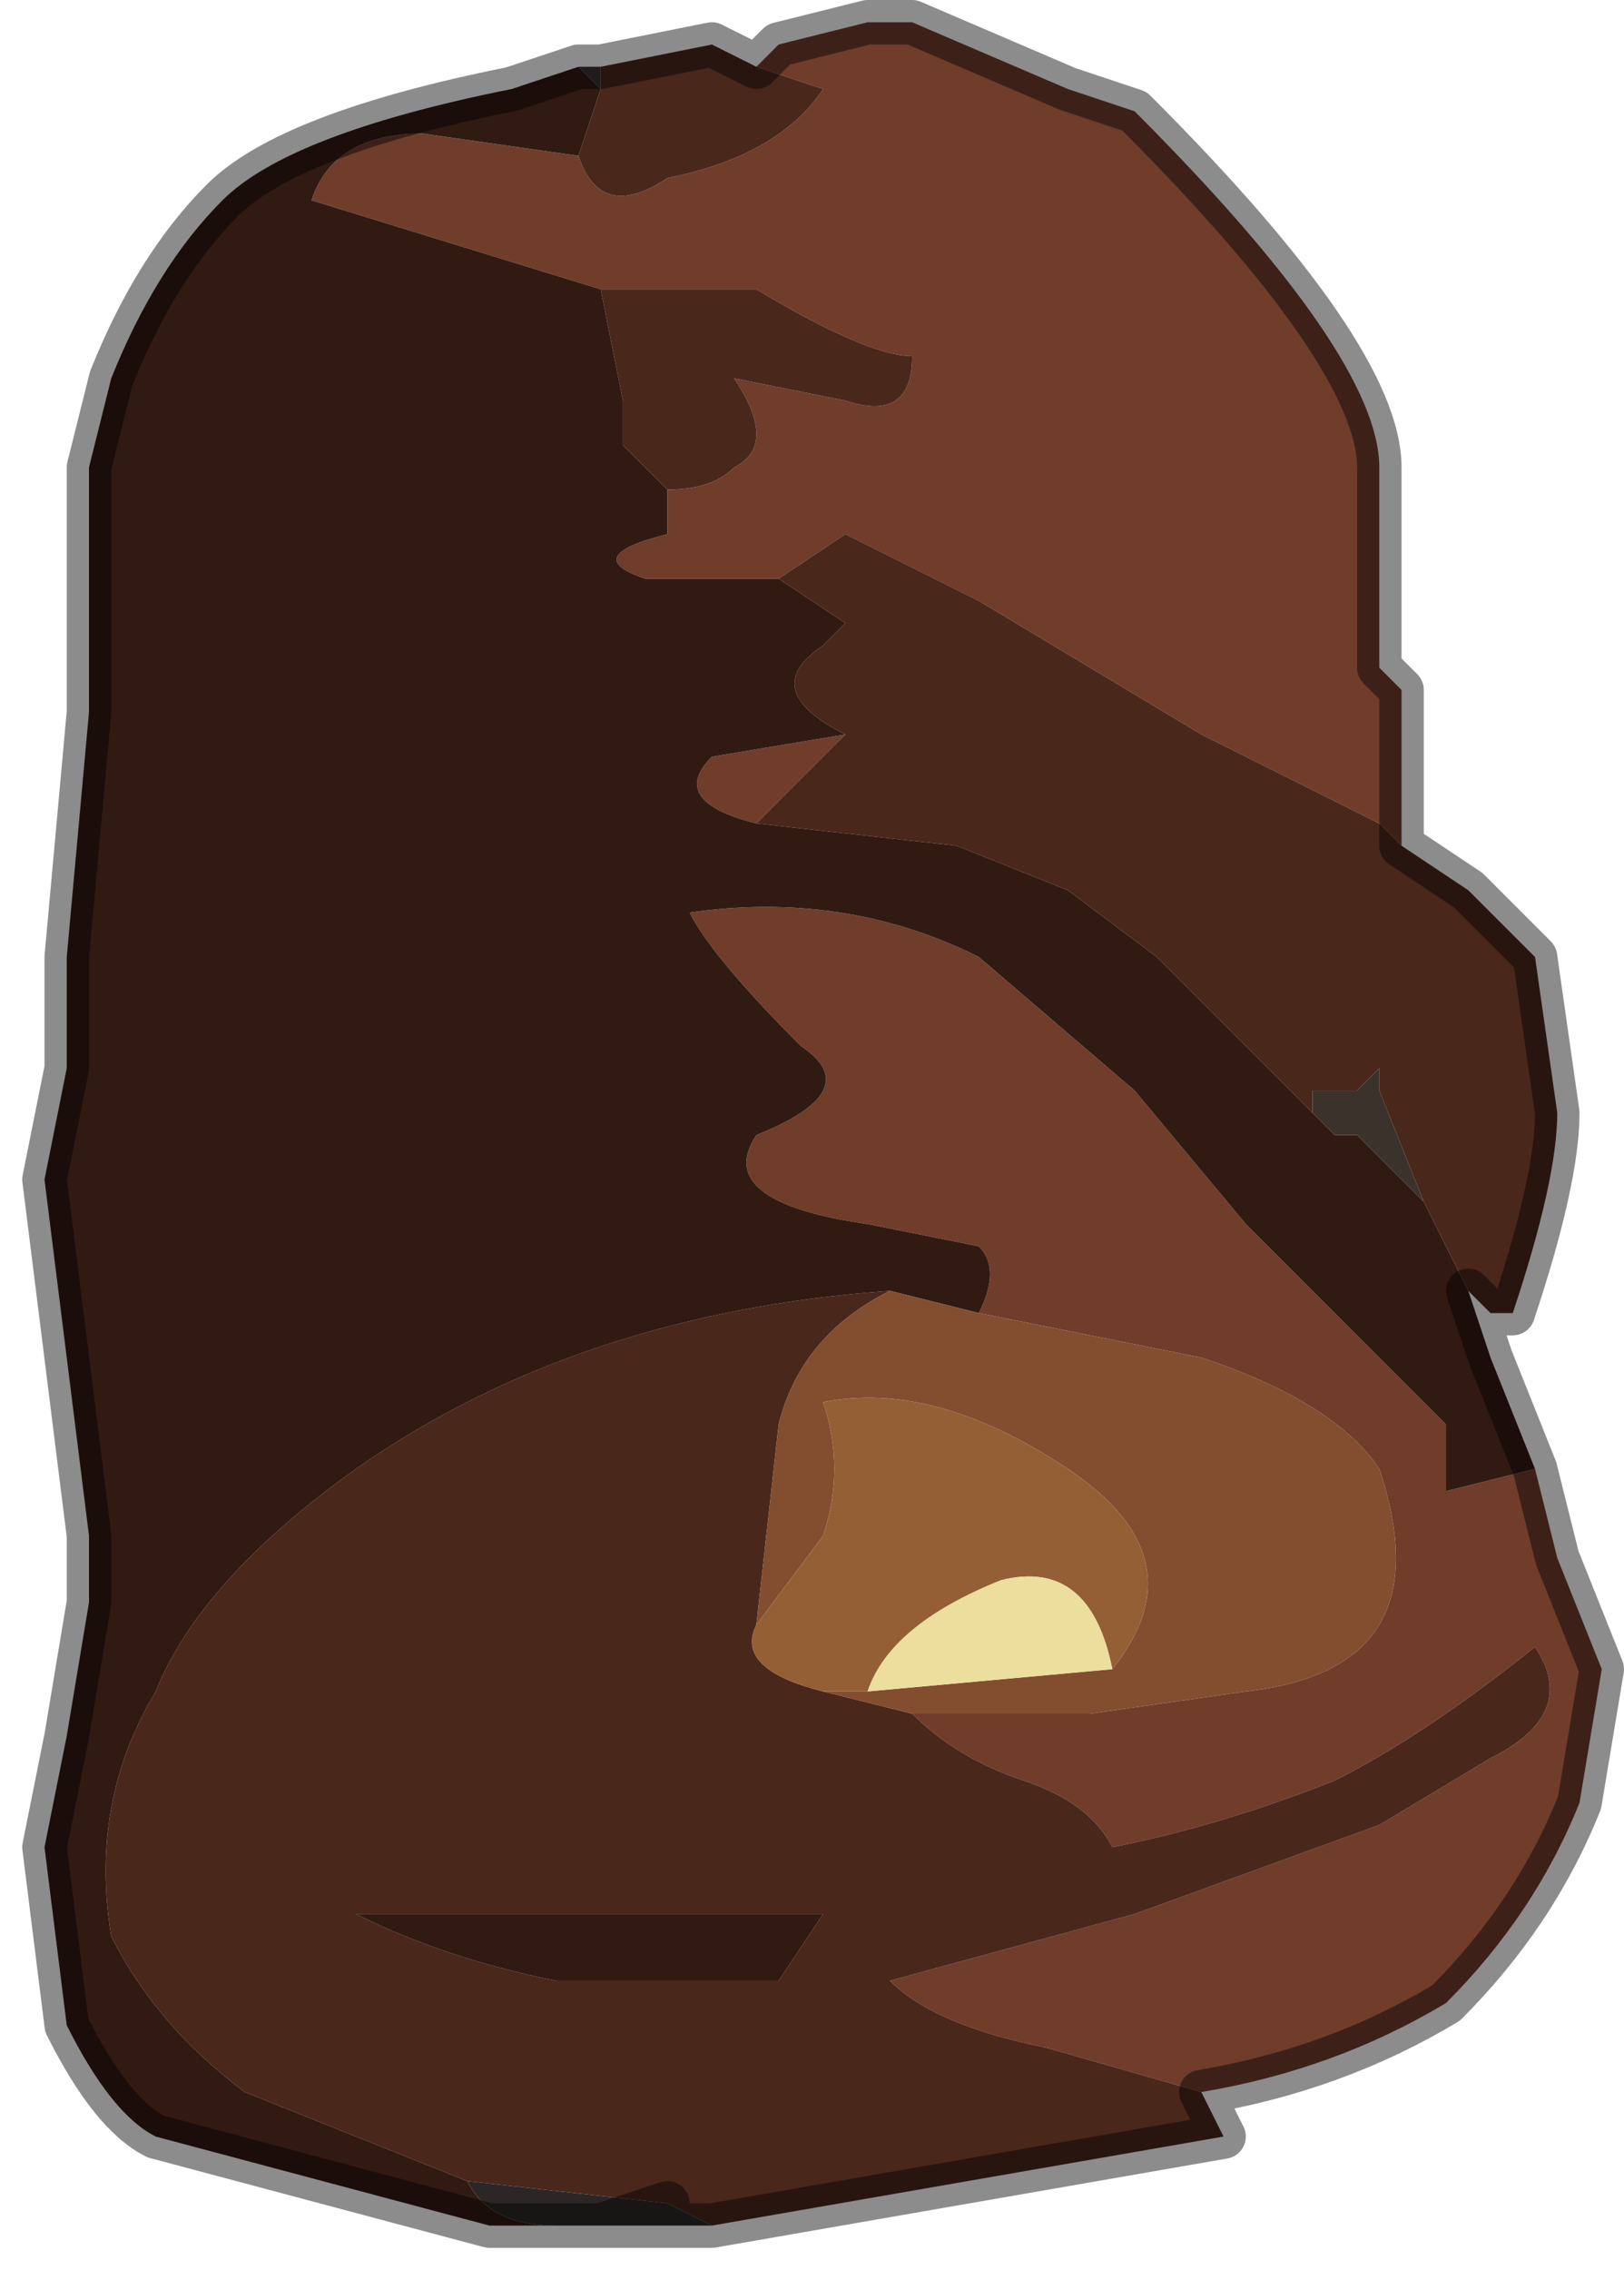 <?xml version="1.0" encoding="UTF-8" standalone="no"?>
<svg xmlns:xlink="http://www.w3.org/1999/xlink" height="5.1px" width="3.65px" xmlns="http://www.w3.org/2000/svg">
  <g transform="matrix(1.0, 0.0, 0.0, 1.0, 1.8, 2.5)">
    <path d="M-0.1 -2.35 L-0.05 -2.4 0.15 -2.45 0.25 -2.45 0.6 -2.3 0.75 -2.25 Q1.3 -1.7 1.3 -1.45 L1.3 -1.1 1.3 -1.0 1.35 -0.95 1.35 -0.75 1.35 -0.6 1.3 -0.65 0.9 -0.85 0.4 -1.15 0.1 -1.3 -0.05 -1.2 -0.35 -1.2 Q-0.5 -1.25 -0.3 -1.3 L-0.3 -1.4 Q-0.2 -1.4 -0.15 -1.45 -0.05 -1.5 -0.15 -1.65 L0.1 -1.6 Q0.25 -1.55 0.25 -1.7 0.15 -1.7 -0.1 -1.85 L-0.45 -1.85 -1.1 -2.05 Q-1.05 -2.2 -0.85 -2.2 L-0.5 -2.15 Q-0.45 -2.0 -0.3 -2.1 -0.05 -2.15 0.05 -2.3 L-0.1 -2.35 M1.65 0.8 L1.7 1.0 1.8 1.25 1.75 1.55 Q1.65 1.8 1.45 2.0 1.2 2.15 0.9 2.2 L0.55 2.1 Q0.3 2.05 0.2 1.95 L0.75 1.8 1.3 1.6 1.55 1.45 Q1.75 1.35 1.65 1.2 1.4 1.4 1.2 1.5 0.95 1.6 0.7 1.65 0.65 1.55 0.5 1.5 0.35 1.45 0.25 1.35 L0.65 1.35 1.0 1.3 Q1.45 1.25 1.3 0.8 1.2 0.65 0.9 0.55 L0.4 0.45 Q0.45 0.35 0.4 0.3 L0.15 0.25 Q-0.2 0.2 -0.1 0.05 0.15 -0.05 0.0 -0.15 -0.2 -0.35 -0.25 -0.45 0.1 -0.5 0.4 -0.35 L0.75 -0.05 1.0 0.25 1.1 0.35 1.2 0.45 1.45 0.7 1.45 0.85 1.65 0.8 M0.1 -0.85 L0.0 -0.75 -0.1 -0.65 Q-0.3 -0.7 -0.2 -0.8 L0.1 -0.85" fill="#703d2b" fill-rule="evenodd" stroke="none"/>
    <path d="M1.35 -0.6 L1.5 -0.5 1.65 -0.35 1.7 0.0 Q1.7 0.15 1.6 0.45 L1.55 0.45 1.5 0.4 1.45 0.3 1.4 0.2 1.3 -0.05 1.3 -0.1 1.25 -0.05 1.2 -0.05 1.15 -0.05 1.15 0.0 1.1 -0.05 0.8 -0.35 0.6 -0.5 0.35 -0.6 -0.1 -0.65 0.0 -0.75 0.1 -0.85 Q-0.1 -0.95 0.05 -1.05 L0.1 -1.1 -0.05 -1.2 0.1 -1.3 0.4 -1.15 0.9 -0.85 1.3 -0.65 1.35 -0.6 M0.9 2.2 L0.95 2.3 -0.2 2.5 -0.3 2.45 -0.75 2.4 -1.25 2.2 Q-1.45 2.05 -1.55 1.85 -1.6 1.55 -1.45 1.3 -1.35 1.05 -1.0 0.8 -0.5 0.45 0.2 0.4 0.0 0.5 -0.05 0.7 L-0.1 1.15 Q-0.15 1.25 0.05 1.3 L0.25 1.35 Q0.35 1.45 0.5 1.5 0.65 1.55 0.7 1.65 0.95 1.6 1.2 1.5 1.4 1.4 1.65 1.2 1.75 1.35 1.55 1.45 L1.3 1.6 0.75 1.8 0.2 1.95 Q0.3 2.05 0.55 2.1 L0.9 2.2 M-0.45 -2.35 L-0.2 -2.4 -0.1 -2.35 0.05 -2.3 Q-0.05 -2.15 -0.3 -2.1 -0.45 -2.0 -0.5 -2.15 L-0.45 -2.3 -0.45 -2.35 M-0.45 -1.85 L-0.1 -1.85 Q0.15 -1.7 0.25 -1.7 0.25 -1.55 0.1 -1.6 L-0.15 -1.65 Q-0.05 -1.5 -0.15 -1.45 -0.2 -1.4 -0.3 -1.4 L-0.4 -1.5 -0.4 -1.6 -0.45 -1.85 M-1.0 1.8 Q-0.8 1.9 -0.55 1.95 L-0.05 1.95 0.05 1.8 -0.5 1.8 -1.0 1.8" fill="#4a271b" fill-rule="evenodd" stroke="none"/>
    <path d="M1.5 0.4 L1.55 0.55 1.65 0.8 1.45 0.85 1.45 0.7 1.2 0.45 1.1 0.35 1.0 0.25 0.75 -0.05 0.4 -0.35 Q0.1 -0.5 -0.25 -0.45 -0.2 -0.35 0.0 -0.15 0.15 -0.05 -0.1 0.05 -0.2 0.2 0.15 0.25 L0.4 0.3 Q0.45 0.35 0.4 0.45 L0.2 0.4 Q-0.5 0.45 -1.0 0.8 -1.35 1.05 -1.45 1.3 -1.6 1.55 -1.55 1.85 -1.45 2.05 -1.25 2.2 L-0.75 2.4 Q-0.7 2.5 -0.55 2.5 L-0.7 2.5 -1.45 2.3 Q-1.55 2.25 -1.65 2.05 L-1.7 1.65 -1.65 1.4 -1.6 1.1 -1.6 0.95 -1.65 0.55 -1.7 0.15 -1.65 -0.1 -1.65 -0.35 -1.6 -0.9 -1.6 -1.45 -1.55 -1.65 Q-1.45 -1.9 -1.3 -2.05 -1.15 -2.2 -0.65 -2.3 L-0.5 -2.35 -0.45 -2.3 -0.5 -2.15 -0.85 -2.2 Q-1.05 -2.2 -1.1 -2.05 L-0.45 -1.85 -0.4 -1.6 -0.4 -1.5 -0.3 -1.4 -0.3 -1.3 Q-0.5 -1.25 -0.35 -1.2 L-0.05 -1.2 0.1 -1.1 0.05 -1.05 Q-0.1 -0.95 0.1 -0.85 L-0.2 -0.8 Q-0.3 -0.7 -0.1 -0.65 L0.35 -0.6 0.6 -0.5 0.8 -0.35 1.1 -0.05 1.15 0.0 1.2 0.05 1.25 0.05 1.3 0.1 1.35 0.15 1.4 0.2 1.45 0.3 1.5 0.4 M-1.0 1.8 L-0.5 1.8 0.05 1.8 -0.05 1.95 -0.55 1.95 Q-0.8 1.9 -1.0 1.8" fill="#311a12" fill-rule="evenodd" stroke="none"/>
    <path d="M1.15 0.0 L1.15 -0.05 1.2 -0.05 1.25 -0.05 1.3 -0.1 1.3 -0.05 1.4 0.2 1.35 0.15 1.3 0.1 1.25 0.05 1.2 0.05 1.15 0.0" fill="#3c322c" fill-rule="evenodd" stroke="none"/>
    <path d="M-0.5 -2.35 L-0.45 -2.35 -0.45 -2.3 -0.5 -2.35" fill="#3c3233" fill-rule="evenodd" stroke="none"/>
    <path d="M0.4 0.45 L0.9 0.55 Q1.2 0.65 1.3 0.8 1.45 1.25 1.0 1.3 L0.65 1.35 0.25 1.35 0.05 1.3 0.15 1.3 0.7 1.25 Q0.9 1.0 0.6 0.8 0.3 0.6 0.05 0.65 0.1 0.8 0.05 0.95 L-0.1 1.15 -0.05 0.7 Q0.0 0.5 0.2 0.4 L0.4 0.45" fill="#834d2f" fill-rule="evenodd" stroke="none"/>
    <path d="M-0.2 2.5 L-0.25 2.5 -0.3 2.5 -0.4 2.5 -0.5 2.5 -0.55 2.5 -0.45 2.5 -0.4 2.5 -0.45 2.5 -0.55 2.5 Q-0.7 2.5 -0.75 2.4 L-0.3 2.45 -0.2 2.5 M-0.45 2.5 L-0.3 2.45 -0.45 2.5" fill="#2c2726" fill-rule="evenodd" stroke="none"/>
    <path d="M-0.1 1.15 L0.05 0.95 Q0.1 0.8 0.05 0.65 0.3 0.6 0.6 0.8 0.9 1.0 0.7 1.25 0.65 1.0 0.45 1.05 0.2 1.15 0.15 1.3 L0.05 1.3 Q-0.15 1.25 -0.1 1.15" fill="#955f35" fill-rule="evenodd" stroke="none"/>
    <path d="M0.7 1.25 L0.15 1.3 Q0.2 1.15 0.45 1.05 0.65 1.0 0.7 1.25" fill="#ecde9d" fill-rule="evenodd" stroke="none"/>
    <path d="M-0.1 -2.35 L-0.05 -2.4 0.15 -2.45 0.25 -2.45 0.6 -2.3 0.75 -2.25 Q1.3 -1.7 1.3 -1.45 L1.3 -1.1 1.3 -1.0 1.35 -0.95 1.35 -0.75 1.35 -0.6 1.5 -0.5 1.65 -0.35 1.7 0.0 Q1.7 0.15 1.6 0.45 L1.55 0.45 1.5 0.4 1.55 0.55 1.65 0.8 1.7 1.0 1.8 1.25 1.75 1.55 Q1.65 1.8 1.45 2.0 1.2 2.15 0.9 2.2 L0.95 2.3 -0.2 2.5 -0.25 2.5 -0.3 2.5 -0.4 2.5 -0.4 2.5 -0.45 2.5 -0.55 2.5 -0.7 2.5 -1.45 2.3 Q-1.55 2.25 -1.65 2.05 L-1.7 1.65 -1.65 1.4 -1.6 1.1 -1.6 0.95 -1.65 0.55 -1.7 0.15 -1.65 -0.1 -1.65 -0.35 -1.6 -0.9 -1.6 -1.45 -1.55 -1.65 Q-1.45 -1.9 -1.3 -2.05 -1.15 -2.2 -0.65 -2.3 L-0.5 -2.35 -0.45 -2.35 -0.2 -2.4 -0.1 -2.35 M-0.3 2.45 L-0.45 2.5" fill="none" stroke="#000000" stroke-linecap="round" stroke-linejoin="round" stroke-opacity="0.451" stroke-width="0.1"/>
  </g>
</svg>
